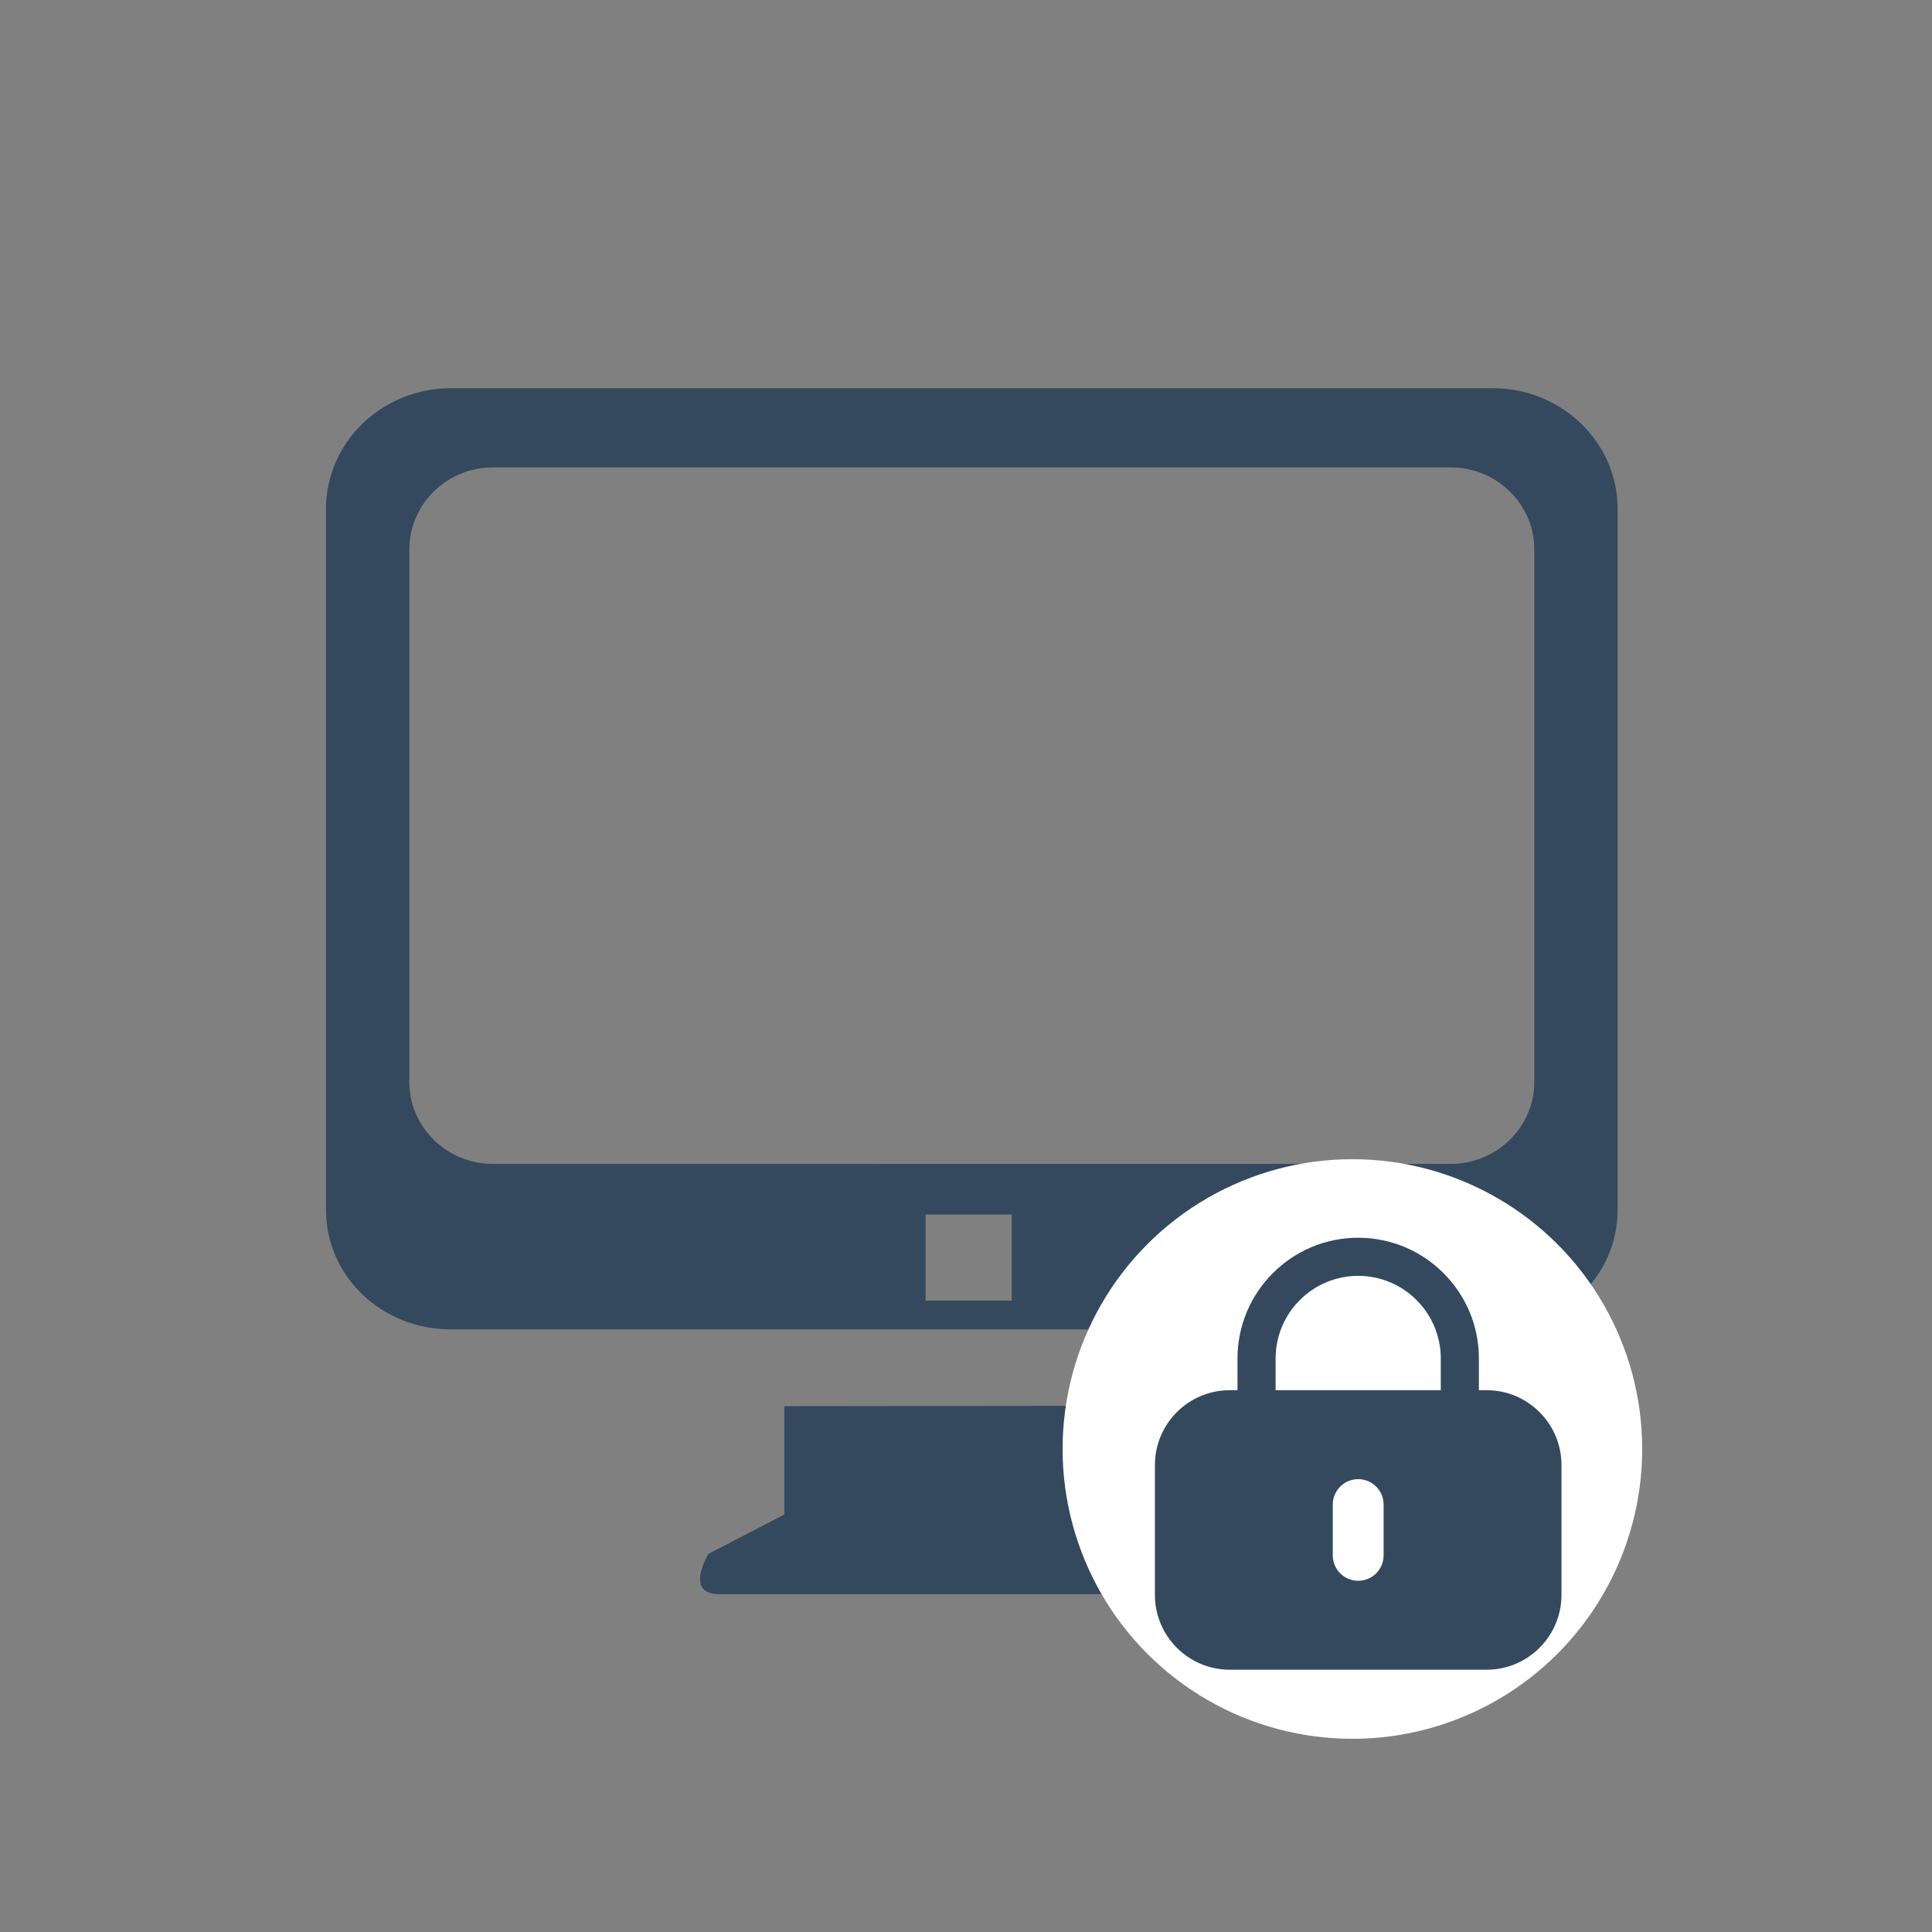 <svg xmlns="http://www.w3.org/2000/svg" viewBox="0 0 200 200">
	<rect x="0" y="0" width="200" height="200" fill="#808080" stroke="none"/>
	<g transform="translate(100,100)">
		<g transform="translate(-66,-64) scale(0.13, 0.13)" fill="#34495E">
			<path d="M927.018,32.19H97.567c-54.907,0-99.505,43.055-99.505,96.087v558.256c0,53.1,44.597,95.15,99.505,95.15
				h829.45c54.97,0,99.57-42.05,99.57-95.15V128.277C1026.587,75.245,981.987,32.19,927.018,32.19z M544.109,758.788h-68.572v-68.57
				h68.572V758.788z M960.233,584.888c0,35.35-29.735,65.02-66.365,65.02H130.78c-36.695,0-66.362-29.67-66.362-65.02V160.352
				c0-35.422,29.667-65.087,66.362-65.087h763.088c36.63,0,66.365,29.665,66.365,65.087V584.888z M661.978,926.453v-83.965
				l-298.977,0.335v86.315l-60.465,31.33c0,0-20.027,33.02,9.705,32.01h399.156c0,0,27.66-13.325,13.795-26.65
				C711.398,952.438,661.978,926.453,661.978,926.453z"/>
		</g>
	</g>
	<g>
		<circle cx="140" cy="150" r="30" fill="white" stroke="none"></circle>
	</g>
	<g transform="translate(100,100)">
		<g transform="translate(15,25) scale(0.05, 0.05)" fill="#34495E">
			<path d="M778.004 378.258l-16.107 0 0-65.763c0-137.793-112.104-249.898-249.898-249.898S262.102 174.702 262.102 312.495l0 65.763-16.081 0c-85.414 0-154.902 69.488-154.902 154.902l0 268.92c0 85.401 69.488 154.889 154.902 154.889l531.982 0c85.389 0 154.875-69.488 154.875-154.889L932.879 533.159C932.88 447.745 863.392 378.258 778.004 378.258zM564.617 615.007l0 105.22c0 29.055-23.554 52.61-52.61 52.61-29.056 0-52.61-23.554-52.61-52.61L459.397 615.007c0-29.057 23.554-52.61 52.61-52.61C541.063 562.398 564.617 585.95 564.617 615.007zM341.018 312.495c0-94.276 76.706-170.982 170.982-170.982s170.982 76.706 170.982 170.982l0 65.763L341.018 378.258 341.018 312.495z"></path>
		</g>
	</g>				
</svg>